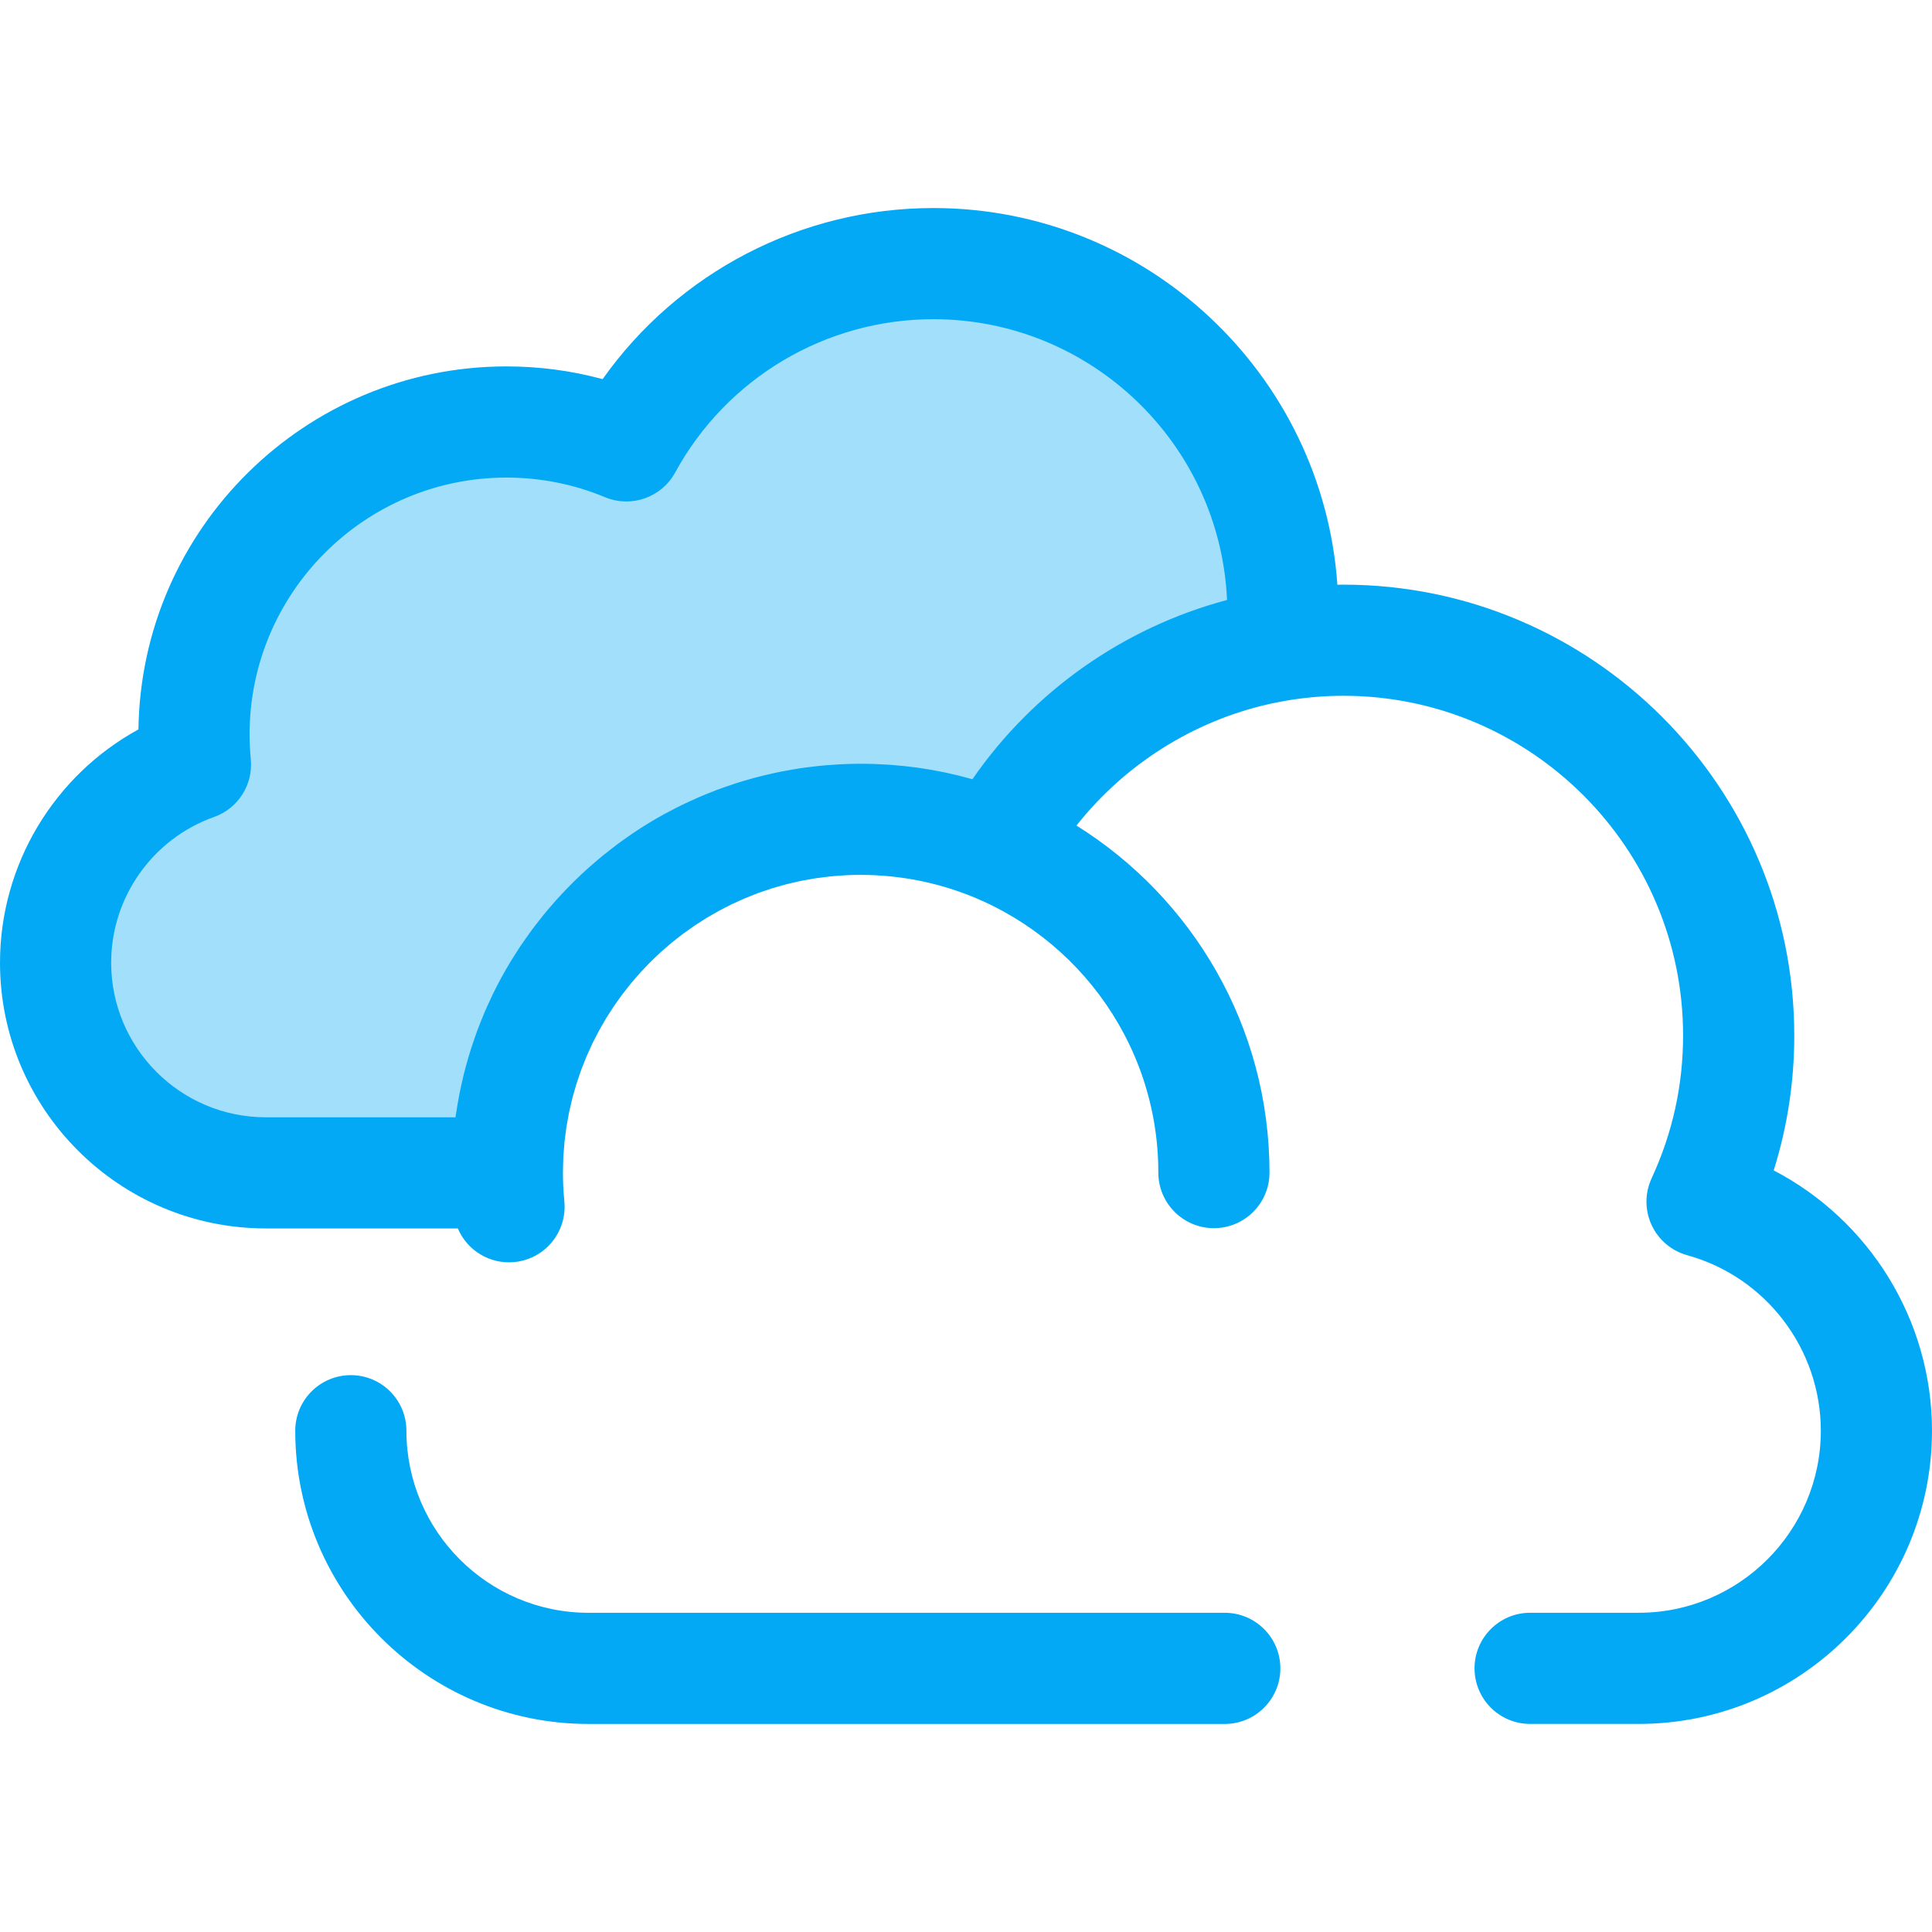 <svg width="512" height="512" xmlns="http://www.w3.org/2000/svg">

 <g>
  <title>background</title>
  <rect fill="none" id="canvas_background" height="402" width="582" y="-1" x="-1"/>
 </g>
 <g>
  <title>Layer 1</title>
  <path id="svg_1" fill="#03a9f4" d="m324.58,456.866l-168.629,0c-42.847,0 -77.707,-34.859 -77.707,-77.707c0,-8.135 6.595,-14.73 14.73,-14.73s14.73,6.595 14.73,14.73c0,26.605 21.644,48.247 48.247,48.247l168.629,0c8.135,0 14.73,6.594 14.73,14.73s-6.595,14.73 -14.73,14.73z"/>
  <path fill-opacity="0.37" id="svg_2" fill="#03a9f4" d="m134.455,310.815c0,-0.021 -0.001,-0.04 -0.001,-0.06c0,-51.709 41.918,-93.627 93.627,-93.627c12.737,0 24.876,2.554 35.944,7.16c15.266,-27.953 42.9,-48.169 75.544,-53.32c0.255,-2.793 0.417,-5.612 0.417,-8.47c0,-51.162 -41.475,-92.637 -92.637,-92.637c-35.099,0 -65.637,19.524 -81.354,48.302c-9.788,-4.074 -20.523,-6.332 -31.787,-6.332c-45.728,0 -82.797,37.07 -82.797,82.797c0,2.7 0.14,5.366 0.392,8c-21.6,7.664 -37.073,28.266 -37.073,52.494c0,30.759 24.935,55.693 55.693,55.693l40.463,0l23.569,0z"/>
  <path id="svg_3" fill="#03a9f4" d="m470.045,310.17c3.624,-11.514 5.454,-23.484 5.454,-35.748c0,-65.883 -53.6,-119.483 -119.483,-119.483c-0.533,0 -1.063,0.018 -1.595,0.025c-3.884,-55.696 -50.407,-99.831 -107.072,-99.831c-35.092,0 -67.654,17.098 -87.648,45.341c-8.269,-2.24 -16.802,-3.372 -25.493,-3.372c-53.333,0 -96.805,43.031 -97.518,96.2c-22.321,12.195 -36.69,35.832 -36.69,61.82c0,38.832 31.592,70.423 70.423,70.423l50.906,0c2.438,5.768 8.399,9.552 14.973,8.917c8.098,-0.776 14.033,-7.97 13.257,-16.069c-0.247,-2.581 -0.373,-5.127 -0.374,-7.571c0,-0.003 0,-0.006 0,-0.009c0,-0.034 0,-0.071 -0.001,-0.106c0,-0.729 0.035,-1.449 0.055,-2.174c0.018,-0.638 0.019,-1.28 0.053,-1.915c0.037,-0.7 0.105,-1.39 0.159,-2.086c0.05,-0.638 0.084,-1.28 0.15,-1.913c0.069,-0.679 0.171,-1.349 0.258,-2.024c0.082,-0.639 0.15,-1.284 0.249,-1.918c0.102,-0.657 0.233,-1.304 0.351,-1.956c0.115,-0.641 0.217,-1.286 0.348,-1.922c0.131,-0.639 0.293,-1.267 0.439,-1.9c0.149,-0.638 0.283,-1.28 0.446,-1.912c0.162,-0.628 0.354,-1.243 0.53,-1.863c0.178,-0.625 0.343,-1.255 0.536,-1.872c0.19,-0.61 0.408,-1.206 0.613,-1.809c0.211,-0.619 0.407,-1.242 0.632,-1.853c0.214,-0.579 0.452,-1.146 0.679,-1.719c0.245,-0.62 0.477,-1.246 0.738,-1.859c0.239,-0.563 0.504,-1.111 0.754,-1.666c0.275,-0.608 0.539,-1.224 0.829,-1.824c0.267,-0.551 0.557,-1.086 0.835,-1.629c0.302,-0.589 0.594,-1.187 0.91,-1.768c0.287,-0.527 0.6,-1.04 0.897,-1.56c0.334,-0.582 0.658,-1.171 1.006,-1.743c0.303,-0.498 0.63,-0.981 0.944,-1.471c0.368,-0.576 0.728,-1.159 1.111,-1.726c0.326,-0.48 0.673,-0.944 1.009,-1.417c0.396,-0.558 0.784,-1.125 1.193,-1.673c0.343,-0.458 0.707,-0.897 1.059,-1.346c0.427,-0.545 0.845,-1.099 1.286,-1.632c0.368,-0.445 0.757,-0.872 1.134,-1.309c0.448,-0.517 0.885,-1.043 1.345,-1.55c0.396,-0.436 0.813,-0.851 1.218,-1.277c0.464,-0.488 0.919,-0.985 1.396,-1.461c0.407,-0.407 0.834,-0.794 1.249,-1.192c0.496,-0.474 0.984,-0.959 1.492,-1.42c0.414,-0.376 0.847,-0.732 1.27,-1.1c0.53,-0.461 1.052,-0.932 1.594,-1.379c0.442,-0.365 0.903,-0.709 1.352,-1.063c0.541,-0.427 1.074,-0.863 1.625,-1.276c0.489,-0.365 0.994,-0.707 1.492,-1.062c0.533,-0.38 1.058,-0.77 1.601,-1.137c0.492,-0.331 1,-0.641 1.499,-0.962c0.567,-0.365 1.127,-0.739 1.703,-1.09c0.495,-0.3 1.005,-0.577 1.507,-0.868c0.598,-0.345 1.187,-0.701 1.794,-1.031c0.538,-0.292 1.091,-0.56 1.636,-0.84c0.586,-0.302 1.167,-0.616 1.762,-0.903c0.552,-0.267 1.119,-0.507 1.679,-0.762c0.604,-0.274 1.202,-0.561 1.813,-0.82c0.567,-0.24 1.149,-0.454 1.722,-0.681c0.619,-0.245 1.23,-0.502 1.854,-0.732c0.627,-0.23 1.27,-0.432 1.905,-0.647c0.586,-0.197 1.164,-0.409 1.756,-0.595c0.651,-0.203 1.315,-0.376 1.972,-0.561c0.589,-0.166 1.173,-0.349 1.768,-0.502c0.682,-0.175 1.376,-0.32 2.064,-0.477c0.583,-0.134 1.159,-0.283 1.747,-0.404c0.681,-0.14 1.373,-0.247 2.061,-0.368c0.607,-0.108 1.208,-0.231 1.821,-0.326c0.717,-0.109 1.445,-0.186 2.168,-0.277c0.591,-0.074 1.177,-0.165 1.772,-0.225c0.869,-0.088 1.747,-0.14 2.625,-0.2c0.46,-0.031 0.913,-0.081 1.374,-0.105c1.342,-0.068 2.693,-0.103 4.051,-0.103c1.343,0 2.679,0.035 4.008,0.102c0.258,0.013 0.513,0.041 0.769,0.056c1.08,0.065 2.158,0.138 3.226,0.246c0.202,0.021 0.401,0.052 0.601,0.074c1.124,0.122 2.243,0.258 3.351,0.427c0.137,0.021 0.271,0.049 0.408,0.071c1.17,0.184 2.333,0.387 3.485,0.625c0.091,0.018 0.18,0.043 0.271,0.06c1.193,0.249 2.377,0.52 3.55,0.822c0.068,0.018 0.136,0.038 0.205,0.057c1.193,0.311 2.376,0.645 3.547,1.01c0.041,0.013 0.082,0.028 0.124,0.041c32.04,10.038 55.354,40 55.354,75.307c0,8.135 6.595,14.73 14.73,14.73s14.73,-6.595 14.73,-14.73c0,-38.761 -20.471,-72.815 -51.156,-91.97c12.791,-16.178 30.935,-27.698 51.108,-32.211c0.227,-0.05 0.452,-0.103 0.679,-0.152c1.513,-0.326 3.036,-0.614 4.568,-0.86c4.712,-0.762 9.517,-1.164 14.382,-1.164c49.639,0 90.024,40.385 90.024,90.024c0,13.185 -2.805,25.914 -8.337,37.835c-1.824,3.928 -1.825,8.459 -0.006,12.389s5.278,6.86 9.452,8.01c20.838,5.746 35.393,24.868 35.393,46.502c0,26.605 -21.644,48.247 -48.247,48.247l-28.792,0c-8.135,0 -14.73,6.595 -14.73,14.73s6.594,14.73 14.73,14.73l28.792,0c42.847,0 77.707,-34.859 77.707,-77.707c0,-29.347 -16.64,-55.831 -41.955,-68.983zm-440.586,-55.048c0,-17.309 10.957,-32.825 27.268,-38.611c6.369,-2.26 10.383,-8.562 9.738,-15.288c-0.215,-2.246 -0.324,-4.465 -0.324,-6.593c0,-37.533 30.535,-68.068 68.068,-68.068c9.044,0 17.833,1.75 26.126,5.201c6.958,2.896 14.976,0.074 18.587,-6.539c13.687,-25.063 39.907,-40.632 68.426,-40.632c41.784,0 75.989,33.062 77.829,74.4c-0.053,0.015 -0.103,0.031 -0.156,0.046c-27.15,7.291 -51.099,24.001 -67.318,47.468c-0.767,-0.218 -1.541,-0.414 -2.313,-0.614c-0.137,-0.035 -0.271,-0.074 -0.408,-0.108c-0.15,-0.038 -0.299,-0.082 -0.451,-0.119c-0.144,-0.037 -0.286,-0.078 -0.43,-0.115c-0.928,-0.23 -1.862,-0.436 -2.796,-0.639c-0.284,-0.062 -0.566,-0.134 -0.848,-0.194c-0.183,-0.038 -0.367,-0.069 -0.549,-0.106c-0.025,-0.004 -0.05,-0.009 -0.075,-0.015c-0.675,-0.138 -1.352,-0.265 -2.031,-0.39c-0.339,-0.062 -0.676,-0.136 -1.015,-0.194c-0.599,-0.105 -1.202,-0.189 -1.803,-0.283c-0.252,-0.04 -0.504,-0.081 -0.757,-0.118c-0.38,-0.057 -0.757,-0.125 -1.137,-0.178c-0.76,-0.106 -1.526,-0.187 -2.289,-0.277c-0.477,-0.056 -0.952,-0.124 -1.43,-0.172c-0.075,-0.007 -0.152,-0.012 -0.227,-0.019c-0.003,0 -0.004,0 -0.007,0c-0.672,-0.068 -1.346,-0.118 -2.019,-0.174c-0.496,-0.041 -0.991,-0.094 -1.491,-0.128c-0.458,-0.031 -0.918,-0.046 -1.377,-0.071c-0.393,-0.022 -0.787,-0.043 -1.181,-0.06c-0.14,-0.006 -0.278,-0.016 -0.418,-0.022c-0.264,-0.01 -0.524,-0.031 -0.788,-0.04c-1.258,-0.043 -2.52,-0.065 -3.784,-0.065c-1.794,0 -3.576,0.049 -5.348,0.135c-0.589,0.029 -1.17,0.085 -1.757,0.122c-1.178,0.077 -2.357,0.155 -3.526,0.27c-0.692,0.068 -1.377,0.161 -2.065,0.242c-1.055,0.124 -2.108,0.247 -3.152,0.402c-0.723,0.106 -1.439,0.233 -2.158,0.354c-0.997,0.168 -1.993,0.339 -2.981,0.535c-0.734,0.144 -1.46,0.303 -2.187,0.463c-0.96,0.211 -1.919,0.429 -2.871,0.664c-0.729,0.181 -1.454,0.371 -2.177,0.567c-0.94,0.253 -1.874,0.52 -2.802,0.797c-0.714,0.214 -1.426,0.432 -2.133,0.66c-0.928,0.299 -1.847,0.614 -2.765,0.937c-0.689,0.243 -1.38,0.486 -2.064,0.742c-0.925,0.348 -1.84,0.716 -2.753,1.087c-0.657,0.268 -1.315,0.529 -1.966,0.81c-0.941,0.405 -1.868,0.835 -2.794,1.265c-0.602,0.28 -1.211,0.551 -1.807,0.841c-1.01,0.492 -2.005,1.015 -2.998,1.538c-0.493,0.261 -0.996,0.505 -1.485,0.773c-1.463,0.798 -2.906,1.628 -4.328,2.491c-0.009,0.006 -0.019,0.01 -0.028,0.016c-1.43,0.871 -2.837,1.776 -4.224,2.71c-0.457,0.308 -0.897,0.633 -1.349,0.949c-0.921,0.641 -1.84,1.281 -2.74,1.95c-0.527,0.392 -1.04,0.801 -1.561,1.202c-0.803,0.619 -1.604,1.237 -2.388,1.878c-0.542,0.442 -1.069,0.899 -1.603,1.351c-0.741,0.629 -1.477,1.259 -2.201,1.908c-0.535,0.479 -1.059,0.968 -1.585,1.458c-0.697,0.65 -1.389,1.305 -2.068,1.972c-0.518,0.508 -1.028,1.024 -1.536,1.542c-0.663,0.678 -1.317,1.364 -1.963,2.059c-0.493,0.532 -0.984,1.066 -1.467,1.608c-0.635,0.71 -1.256,1.433 -1.872,2.159c-0.464,0.548 -0.928,1.096 -1.382,1.654c-0.613,0.754 -1.209,1.522 -1.801,2.292c-0.426,0.554 -0.857,1.105 -1.273,1.666c-0.602,0.815 -1.181,1.644 -1.762,2.476c-0.377,0.541 -0.763,1.074 -1.13,1.622c-0.625,0.929 -1.22,1.88 -1.816,2.83c-0.293,0.468 -0.6,0.926 -0.887,1.399c-0.851,1.407 -1.675,2.831 -2.463,4.279c-0.015,0.028 -0.031,0.053 -0.047,0.081c-0.803,1.476 -1.567,2.974 -2.302,4.49c-0.237,0.488 -0.452,0.988 -0.681,1.48c-0.483,1.035 -0.963,2.071 -1.414,3.124c-0.259,0.605 -0.496,1.221 -0.745,1.832c-0.39,0.959 -0.778,1.916 -1.14,2.888c-0.246,0.66 -0.474,1.329 -0.709,1.994c-0.33,0.941 -0.657,1.882 -0.962,2.835c-0.222,0.694 -0.43,1.395 -0.639,2.096c-0.28,0.941 -0.552,1.884 -0.807,2.835c-0.193,0.719 -0.376,1.441 -0.554,2.165c-0.234,0.953 -0.455,1.909 -0.664,2.871c-0.159,0.731 -0.312,1.464 -0.457,2.201c-0.19,0.977 -0.362,1.958 -0.527,2.943c-0.122,0.734 -0.245,1.467 -0.352,2.205c-0.047,0.327 -0.11,0.647 -0.156,0.975l-50.284,0c-22.587,-0.01 -40.964,-18.385 -40.964,-40.973z"/>
  <g id="svg_4"/>
  <g id="svg_5"/>
  <g id="svg_6"/>
  <g id="svg_7"/>
  <g id="svg_8"/>
  <g id="svg_9"/>
  <g id="svg_10"/>
  <g id="svg_11"/>
  <g id="svg_12"/>
  <g id="svg_13"/>
  <g id="svg_14"/>
  <g id="svg_15"/>
  <g id="svg_16"/>
  <g id="svg_17"/>
  <g id="svg_18"/>
 </g>
</svg>